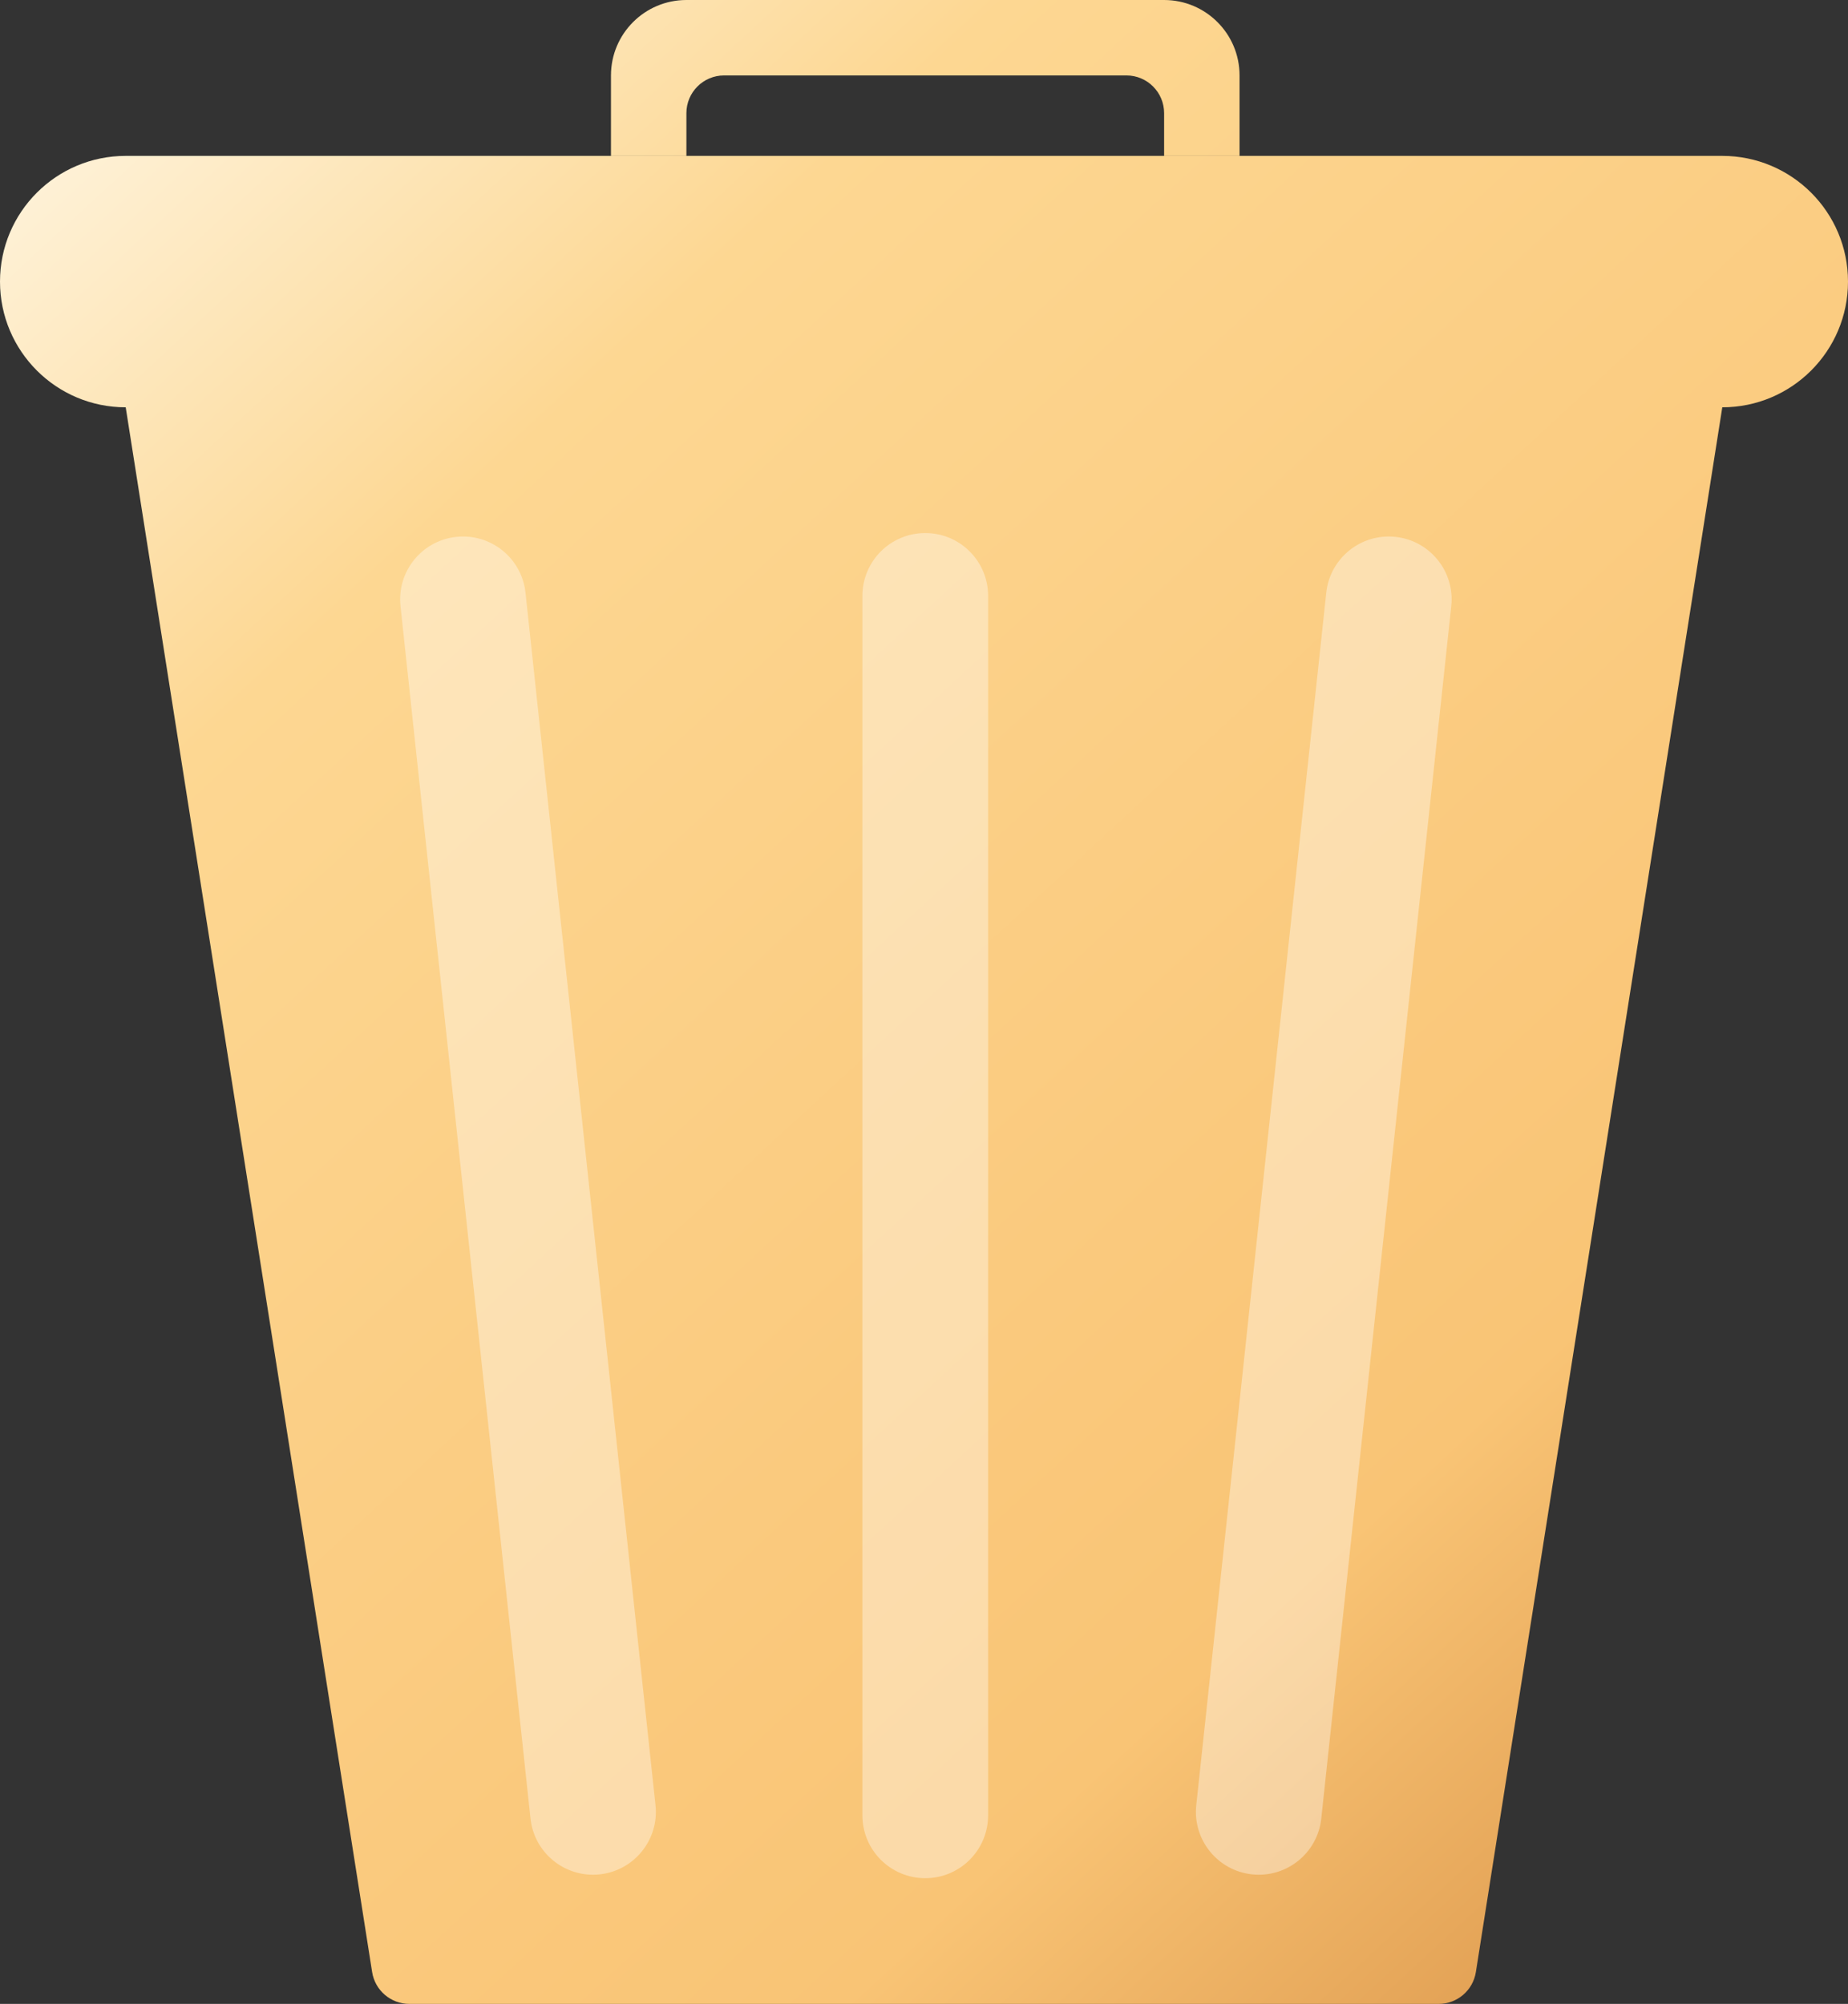 <svg width="735" height="797" viewBox="0 0 735 797" fill="none" xmlns="http://www.w3.org/2000/svg">
<rect x="0" y="0" width="735" height="797" fill="#333333" stroke="none"/>
<path d="M50 162H685L586.995 784.333C585.846 791.627 579.561 797 572.177 797H162.823C155.439 797 149.154 791.627 148.005 784.333L50 162Z" fill="url(#paint0_linear_2_40)"/>
<path d="M527.496 235.717C528.968 221.988 541.29 212.053 555.019 213.525C568.747 214.997 578.683 227.319 577.211 241.047L525.504 723.283C524.032 737.012 511.71 746.947 497.982 745.475C484.253 744.003 474.317 731.681 475.789 717.953L527.496 235.717Z" fill="url(#paint1_linear_2_40)"/>
<path d="M343 237C343 223.193 354.193 212 368 212C381.807 212 393 223.193 393 237V722C393 735.807 381.807 747 368 747C354.193 747 343 735.807 343 722V237Z" fill="url(#paint2_linear_2_40)"/>
<path d="M159.289 241.047C157.817 227.319 167.753 214.997 181.482 213.525C195.21 212.053 207.532 221.988 209.004 235.717L260.711 717.953C262.183 731.681 252.247 744.003 238.519 745.475C224.79 746.947 212.468 737.012 210.996 723.283L159.289 241.047Z" fill="url(#paint3_linear_2_40)"/>
<path d="M0 112C0 84.386 22.386 62 50 62H685C712.614 62 735 84.386 735 112C735 139.614 712.614 162 685 162H50C22.386 162 0 139.614 0 112Z" fill="url(#paint4_linear_2_40)"/>
<path d="M273 0C256.431 0 243 13.431 243 30V62H273V45C273 36.716 279.716 30 288 30H448C456.284 30 463 36.716 463 45V62H493V30C493 13.431 479.569 0 463 0H273Z" fill="url(#paint5_linear_2_40)"/>
<path d="M527.496 235.717C528.968 221.988 541.29 212.053 555.019 213.525C568.747 214.997 578.683 227.319 577.211 241.047L525.505 723.283C524.033 737.012 511.71 746.947 497.982 745.475C484.253 744.003 474.317 731.681 475.789 717.953L527.496 235.717Z" fill="white" fill-opacity="0.37"/>
<path d="M343 237C343 223.193 354.193 212 368 212C381.807 212 393 223.193 393 237V722C393 735.807 381.807 747 368 747C354.193 747 343 735.807 343 722V237Z" fill="white" fill-opacity="0.37"/>
<path d="M159.289 241.047C157.817 227.319 167.753 214.997 181.482 213.525C195.21 212.053 207.532 221.988 209.004 235.717L260.711 717.953C262.183 731.681 252.247 744.003 238.519 745.475C224.79 746.947 212.468 737.012 210.996 723.283L159.289 241.047Z" fill="white" fill-opacity="0.37"/>
<defs>
<linearGradient id="paint0_linear_2_40" x1="0" y1="0" x2="735" y2="797" gradientUnits="userSpaceOnUse">
<stop stop-color="#FEF9EB"/>
<stop offset="0.25" stop-color="#FDD792"/>
<stop offset="0.75" stop-color="#F9C475"/>
<stop offset="1" stop-color="#D68E43"/>
</linearGradient>
<linearGradient id="paint1_linear_2_40" x1="0" y1="0" x2="735" y2="797" gradientUnits="userSpaceOnUse">
<stop stop-color="#FEF9EB"/>
<stop offset="0.25" stop-color="#FDD792"/>
<stop offset="0.75" stop-color="#F9C475"/>
<stop offset="1" stop-color="#D68E43"/>
</linearGradient>
<linearGradient id="paint2_linear_2_40" x1="0" y1="0" x2="735" y2="797" gradientUnits="userSpaceOnUse">
<stop stop-color="#FEF9EB"/>
<stop offset="0.25" stop-color="#FDD792"/>
<stop offset="0.75" stop-color="#F9C475"/>
<stop offset="1" stop-color="#D68E43"/>
</linearGradient>
<linearGradient id="paint3_linear_2_40" x1="0" y1="0" x2="735" y2="797" gradientUnits="userSpaceOnUse">
<stop stop-color="#FEF9EB"/>
<stop offset="0.25" stop-color="#FDD792"/>
<stop offset="0.75" stop-color="#F9C475"/>
<stop offset="1" stop-color="#D68E43"/>
</linearGradient>
<linearGradient id="paint4_linear_2_40" x1="0" y1="0" x2="735" y2="797" gradientUnits="userSpaceOnUse">
<stop stop-color="#FEF9EB"/>
<stop offset="0.25" stop-color="#FDD792"/>
<stop offset="0.75" stop-color="#F9C475"/>
<stop offset="1" stop-color="#D68E43"/>
</linearGradient>
<linearGradient id="paint5_linear_2_40" x1="0" y1="0" x2="735" y2="797" gradientUnits="userSpaceOnUse">
<stop stop-color="#FEF9EB"/>
<stop offset="0.25" stop-color="#FDD792"/>
<stop offset="0.75" stop-color="#F9C475"/>
<stop offset="1" stop-color="#D68E43"/>
</linearGradient>
</defs>
</svg>
